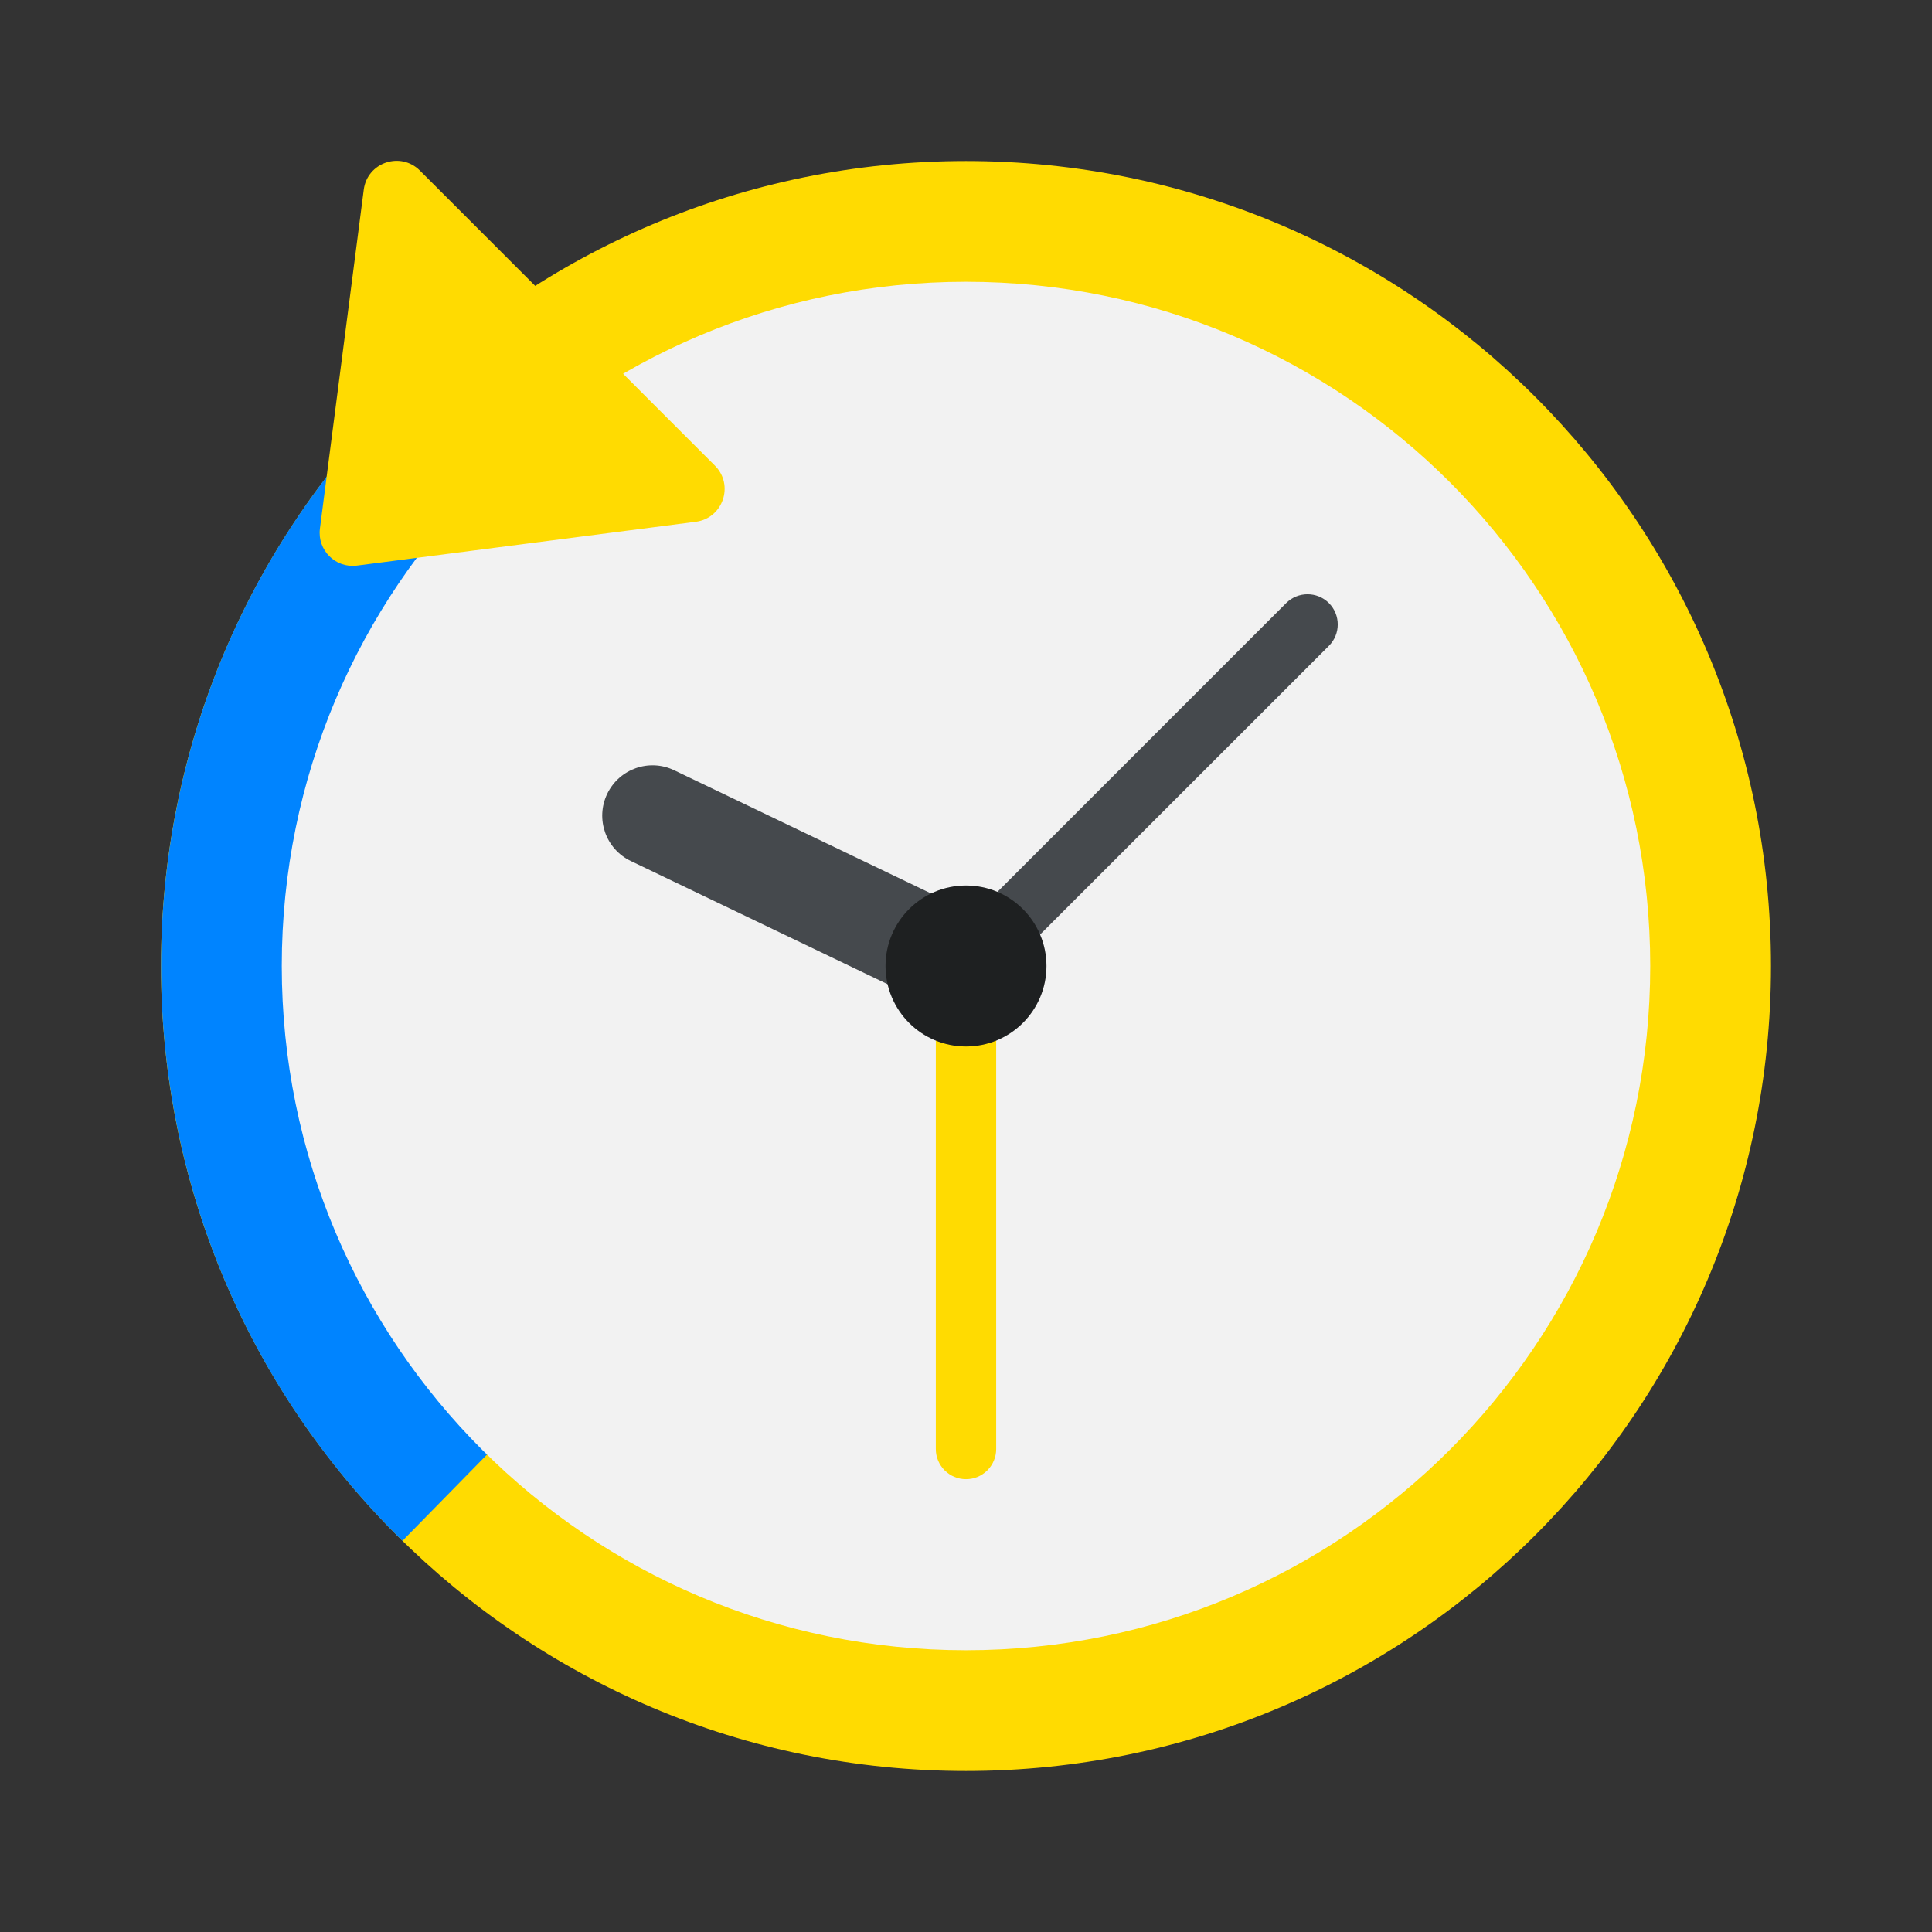 <svg width="32" height="32" viewBox="0 0 32 32" fill="none" xmlns="http://www.w3.org/2000/svg">
<rect x="0" y="0" width="32" height="32" fill="#333333" stroke="none"/>
<path d="M29.333 16C29.333 23.363 23.363 29.333 16 29.333C8.637 29.333 2.667 23.363 2.667 16C2.667 8.637 8.637 2.667 16 2.667C23.363 2.667 29.333 8.637 29.333 16Z" fill="#FFDB01"/>
<path d="M16 16L6.666 25.521C1.408 20.367 1.324 11.924 6.479 6.666L16 16Z" fill="#0084FF"/>
<path d="M16 27.333C22.259 27.333 27.333 22.259 27.333 16C27.333 9.741 22.259 4.667 16 4.667C9.741 4.667 4.667 9.741 4.667 16C4.667 22.259 9.741 27.333 16 27.333Z" fill="#F2F2F2"/>
<path d="M16 24.5C15.724 24.5 15.5 24.276 15.5 24V16C15.5 15.724 15.724 15.5 16 15.5C16.276 15.5 16.5 15.724 16.5 16V24C16.5 24.276 16.276 24.5 16 24.5Z" fill="#FFDB01"/>
<path d="M16 16.5C15.872 16.5 15.744 16.451 15.647 16.353C15.451 16.158 15.451 15.841 15.647 15.646L21.303 9.989C21.499 9.794 21.815 9.794 22.011 9.989C22.206 10.185 22.206 10.501 22.011 10.697L16.353 16.353C16.256 16.451 16.128 16.5 16 16.5Z" fill="#45494D"/>
<path d="M15.999 16.833C15.879 16.833 15.756 16.807 15.639 16.751L10.448 14.261C10.033 14.062 9.858 13.565 10.057 13.149C10.256 12.735 10.753 12.558 11.169 12.759L16.36 15.249C16.775 15.448 16.95 15.945 16.751 16.361C16.608 16.659 16.31 16.833 15.999 16.833Z" fill="#45494D"/>
<path d="M16 17.333C16.736 17.333 17.333 16.736 17.333 16C17.333 15.264 16.736 14.667 16 14.667C15.264 14.667 14.667 15.264 14.667 16C14.667 16.736 15.264 17.333 16 17.333Z" fill="#1E2021"/>
<path d="M11.525 8.642L5.912 9.368C5.556 9.414 5.253 9.111 5.299 8.755L6.025 3.142C6.083 2.691 6.633 2.503 6.955 2.825L11.841 7.712C12.163 8.033 11.975 8.583 11.525 8.642Z" fill="#FFDB01"/>
</svg>
